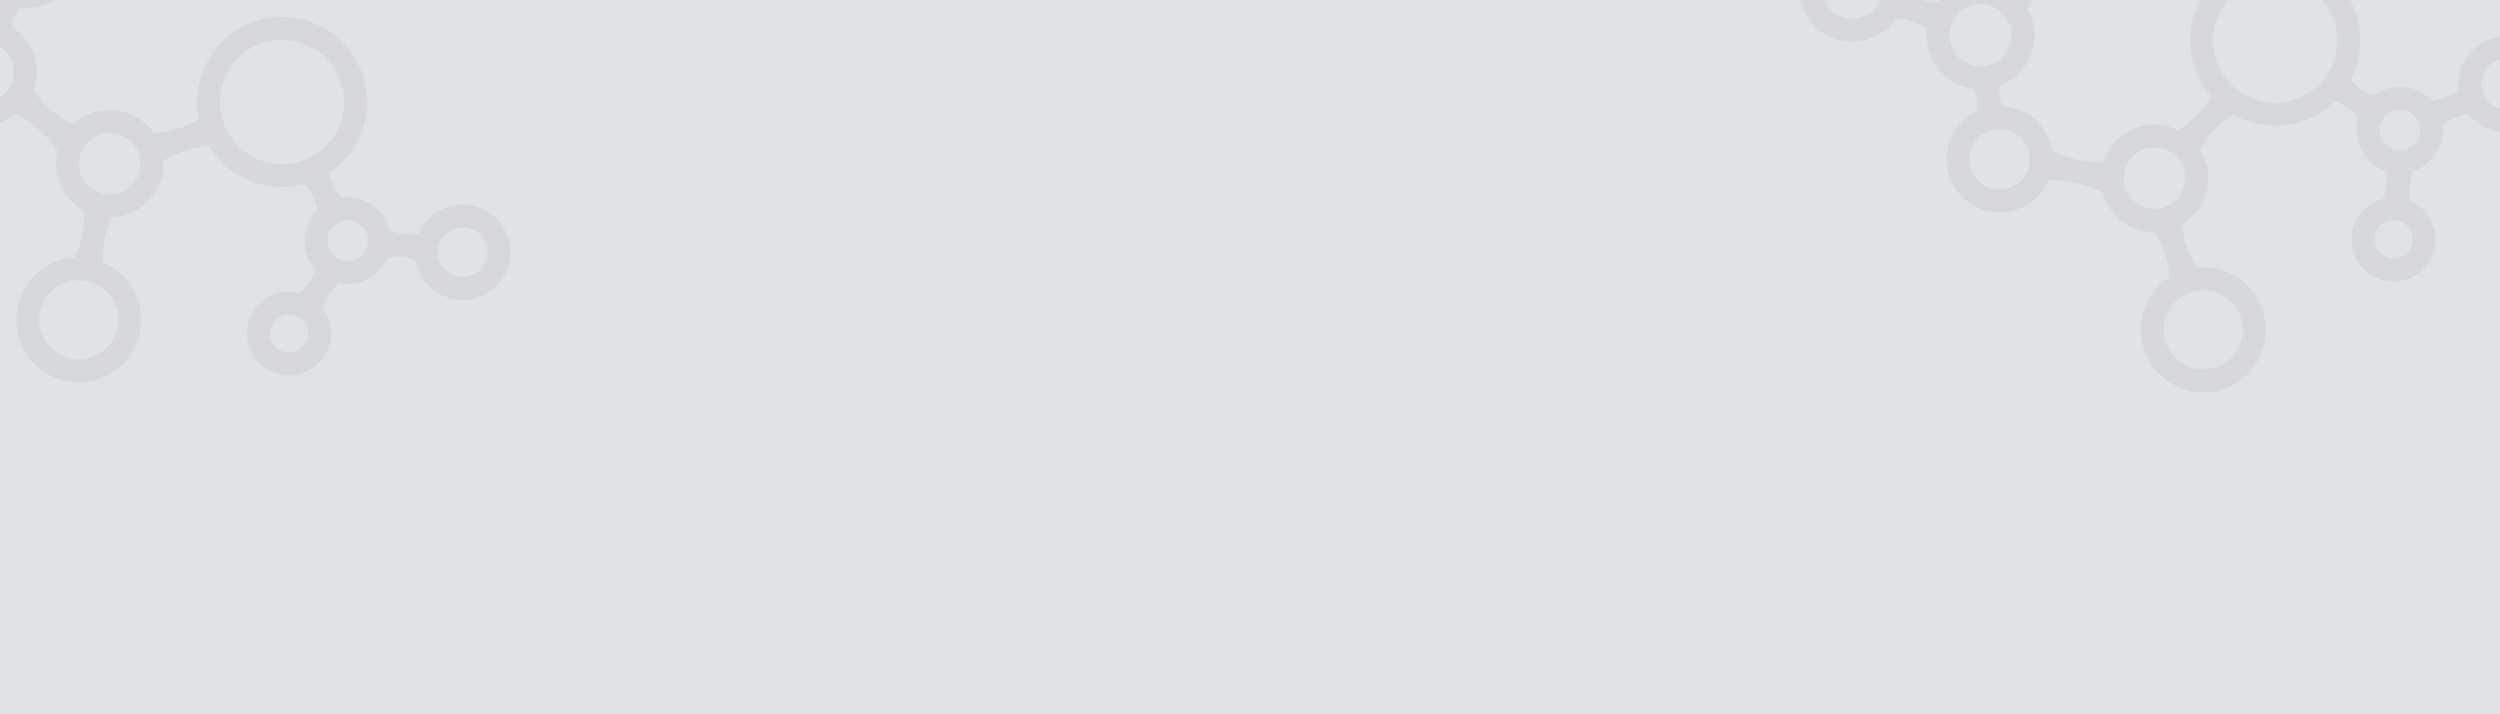 <svg xmlns="http://www.w3.org/2000/svg" xmlns:xlink="http://www.w3.org/1999/xlink" version="1.1" width="1600" height="457" viewBox="0 0 1600 457" xml:space="preserve">
<desc>Created with Fabric.js 3.5.0</desc>
<defs>
</defs>
<rect x="0" y="0" width="100%" height="100%" fill="rgba(219,222,227,0.89)"/>
<g transform="matrix(1.3 1.649 -1.649 1.3 78.246 70.143)" id="367363">
<path style="stroke: none; stroke-width: 0; stroke-dasharray: none; stroke-linecap: butt; stroke-dashoffset: 0; stroke-linejoin: miter; stroke-miterlimit: 4; is-custom-font: none; font-file-url: none; fill: rgb(189,192,196); fill-opacity: 0.28; fill-rule: nonzero; opacity: 1;" vector-effect="non-scaling-stroke" transform=" translate(-112.914, -112.914)" d="M 211.278 43.78 c -8.035 0 -14.574 6.534 -14.574 14.565 c 0 2.415 0.611 4.81 1.773 6.944 c -0.598 1.247 -1.525 2.564 -2.578 3.65 c -1.076 1.114 -2.389 2.103 -3.629 2.737 c -1.74 -0.8 -3.58 -1.205 -5.471 -1.205 c -4.652 0 -8.975 2.493 -11.342 6.524 c -1.375 0.142 -3.006 0.048 -4.477 -0.257 c -1.344 -0.28 -2.707 -0.767 -3.873 -1.378 c 0.059 -0.711 0.086 -1.424 0.086 -2.124 c 0 -14.305 -11.639 -25.941 -25.945 -25.941 c -14.299 0 -25.934 11.638 -25.934 25.941 c 0 9.78 5.646 18.854 14.414 23.22 c -0.244 1.983 -0.834 4.325 -1.639 6.486 c -0.865 2.322 -2.045 4.626 -3.238 6.326 c -0.125 0.18 -0.246 0.349 -0.363 0.509 c -0.332 -0.023 -0.666 -0.043 -1.008 -0.043 c -9.037 0 -16.389 7.351 -16.389 16.384 c 0 0.496 0.028 1.023 0.088 1.604 c -1.982 0.889 -4.523 1.676 -7.025 2.174 c -2.598 0.518 -5.386 0.768 -7.618 0.668 c -0.366 -0.014 -0.709 -0.035 -1.03 -0.063 c -2.957 -4.771 -8.229 -7.727 -13.821 -7.727 c -1.838 0 -3.663 0.322 -5.43 0.957 c -0.745 -0.697 -1.436 -1.555 -1.963 -2.438 c -0.549 -0.926 -0.983 -1.99 -1.237 -3.027 c 3.271 -3.113 5.143 -7.443 5.143 -11.927 c 0 -5.13 -2.335 -9.856 -6.417 -13.012 c 0.126 -1.68 0.616 -3.683 1.348 -5.508 c 0.741 -1.843 1.787 -3.646 2.873 -4.956 c 0.335 0.025 0.674 0.043 1.025 0.043 c 8.047 0 14.595 -6.533 14.595 -14.564 c 0 -8.036 -6.548 -14.573 -14.595 -14.573 c -8.014 0 -14.533 6.538 -14.533 14.573 c 0 4.455 1.996 8.586 5.486 11.377 c -0.128 1.674 -0.617 3.671 -1.347 5.492 c -0.705 1.753 -1.686 3.471 -2.764 4.817 c -0.791 -0.107 -1.479 -0.158 -2.147 -0.158 c -7.541 0 -14.061 5.068 -15.939 12.359 l -0.022 0.01 c -1.475 0.636 -3.391 1.082 -5.256 1.228 c -1.753 0.136 -3.559 0.009 -5.034 -0.322 c -2.23 -6.58 -8.344 -10.98 -15.302 -10.98 C 7.253 92.165 0 99.418 0 108.333 c 0 8.919 7.253 16.175 16.169 16.175 c 7.662 0 14.271 -5.416 15.816 -12.917 c 1.445 -0.59 3.275 -1.005 5.061 -1.146 c 1.677 -0.13 3.362 -0.021 4.813 0.282 c 1.974 7.136 8.452 12.091 15.863 12.091 c 1.453 0 2.916 -0.199 4.351 -0.596 c 0.842 0.734 1.619 1.666 2.205 2.646 c 0.619 1.043 1.081 2.232 1.313 3.375 c -2.648 2.982 -4.104 6.793 -4.104 10.758 c 0 8.939 7.266 16.215 16.197 16.215 c 8.903 0 16.158 -7.176 16.257 -16.031 c 0.093 -0.045 0.188 -0.088 0.286 -0.135 c 2.019 -0.938 4.676 -1.773 7.29 -2.295 c 2.598 -0.514 5.389 -0.764 7.618 -0.666 c 0.529 0.02 1.012 0.055 1.445 0.098 c 3.14 4.021 7.832 6.32 12.9 6.32 c 2.162 0 4.271 -0.422 6.271 -1.258 c 0.166 0.104 0.336 0.215 0.514 0.336 c 1.66 1.115 3.51 2.785 5.072 4.584 c 1.559 1.799 2.951 3.863 3.826 5.672 c 0.063 0.125 0.121 0.25 0.178 0.371 c -2.205 3.195 -3.369 6.916 -3.369 10.779 c 0 10.508 8.547 19.057 19.055 19.057 c 10.51 0 19.059 -8.549 19.059 -19.057 s -8.549 -19.057 -19.059 -19.057 c -3.184 0 -6.338 0.813 -9.143 2.355 c -0.063 -0.039 -0.125 -0.082 -0.188 -0.125 c -1.66 -1.115 -3.512 -2.787 -5.07 -4.584 c -1.561 -1.799 -2.953 -3.863 -3.824 -5.672 c -0.031 -0.063 -0.061 -0.123 -0.09 -0.184 c 2.057 -2.826 3.143 -6.145 3.143 -9.615 c 0 -5.316 -2.588 -10.297 -6.934 -13.376 c 0.012 -0.146 0.025 -0.298 0.043 -0.454 c 0.209 -2.063 0.824 -4.579 1.688 -6.899 c 0.863 -2.32 2.045 -4.625 3.236 -6.324 l 0.084 -0.118 c 1.105 0.142 2.205 0.212 3.275 0.212 c 6.941 0 13.469 -2.704 18.377 -7.617 c 2.383 -2.388 4.246 -5.15 5.541 -8.215 c 1.357 -0.128 2.951 -0.033 4.385 0.265 c 1.457 0.305 2.961 0.858 4.166 1.533 c 0.725 6.608 6.422 11.749 13.082 11.749 c 0.27 0 0.541 -0.015 0.809 -0.033 c 0.771 1.088 1.432 2.406 1.875 3.742 c 0.475 1.441 0.736 3.033 0.732 4.409 c -3.205 2.431 -5.113 6.238 -5.113 10.241 c 0 7.084 5.746 12.846 12.811 12.846 c 7.074 0 12.832 -5.762 12.832 -12.846 c 0 -6.976 -5.607 -12.681 -12.555 -12.83 c -0.834 -1.108 -1.58 -2.558 -2.063 -4.012 c -0.514 -1.562 -0.779 -3.271 -0.732 -4.706 c 2.93 -2.516 4.604 -6.146 4.604 -10 c 0 -2.188 -0.557 -4.359 -1.607 -6.291 c 0.602 -1.229 1.518 -2.521 2.545 -3.585 c 1.014 -1.046 2.258 -1.996 3.449 -2.636 c 2.119 1.142 4.498 1.745 6.896 1.745 c 8.02 0 14.547 -6.536 14.547 -14.569 C 225.827 50.314 219.302 43.78 211.278 43.78 z M 211.278 65.915 c -4.178 0 -7.574 -3.396 -7.574 -7.569 c 0 -4.171 3.396 -7.565 7.576 -7.565 c 4.16 0 7.547 3.395 7.547 7.565 C 218.827 62.519 215.44 65.915 211.278 65.915 z M 186.802 77.474 c 3.416 0 6.195 2.786 6.195 6.21 c 0 3.414 -2.779 6.191 -6.195 6.191 c -3.4 0 -6.166 -2.777 -6.166 -6.191 C 180.636 80.258 183.399 77.474 186.802 77.474 z M 197.913 121.074 c -3.203 0 -5.811 -2.621 -5.811 -5.846 c 0 -3.217 2.605 -5.834 5.811 -5.834 c 3.215 0 5.832 2.617 5.832 5.834 C 203.745 118.453 201.128 121.074 197.913 121.074 z M 123.483 116.736 c 5.168 0 9.373 4.209 9.373 9.385 c 0 5.18 -4.205 9.395 -9.373 9.395 c -5.178 0 -9.391 -4.215 -9.391 -9.395 C 114.095 120.945 118.308 116.736 123.483 116.736 z M 141.251 92.161 c -10.438 0 -18.934 -8.488 -18.934 -18.922 c 0 -10.444 8.494 -18.941 18.934 -18.941 c 10.447 0 18.947 8.499 18.947 18.946 c 0.006 5.038 -1.957 9.78 -5.523 13.353 C 151.091 90.185 146.323 92.161 141.251 92.161 z M 57.727 96.874 c 5.225 0 9.476 4.248 9.476 9.469 c 0 5.228 -4.251 9.479 -9.476 9.479 c -5.226 0 -9.477 -4.251 -9.477 -9.479 C 48.248 101.122 52.499 96.874 57.727 96.874 z M 73.029 60.772 c 4.188 0 7.595 3.397 7.595 7.573 c 0 4.171 -3.409 7.565 -7.607 7.565 c -4.147 0 -7.521 -3.395 -7.521 -7.565 C 65.498 64.17 68.875 60.772 73.029 60.772 z M 77.687 148.223 c -5.071 0 -9.197 -4.135 -9.197 -9.215 c 0 -5.09 4.126 -9.229 9.197 -9.229 c 5.104 0 9.258 4.141 9.258 9.229 C 86.945 144.088 82.792 148.223 77.687 148.223 z M 16.171 117.512 c -5.056 0 -9.169 -4.116 -9.169 -9.175 c 0 -5.056 4.113 -9.168 9.169 -9.168 c 5.051 0 9.161 4.11 9.161 9.164 C 25.328 113.393 21.219 117.512 16.171 117.512 z M 155.032 175.055 c -6.646 0 -12.057 -5.408 -12.057 -12.057 c 0 -6.646 5.408 -12.057 12.057 -12.057 c 6.646 0 12.057 5.408 12.057 12.057 S 161.681 175.055 155.032 175.055 z" stroke-linecap="round"/>
</g>
<g transform="matrix(1.937 0.81 -0.81 1.937 1369.092 79.938)" id="569579">
<path style="stroke: none; stroke-width: 0; stroke-dasharray: none; stroke-linecap: butt; stroke-dashoffset: 0; stroke-linejoin: miter; stroke-miterlimit: 4; is-custom-font: none; font-file-url: none; fill: rgb(189,192,196); fill-opacity: 0.28; fill-rule: nonzero; opacity: 1;" vector-effect="non-scaling-stroke" transform=" translate(-112.914, -112.914)" d="M 211.278 43.78 c -8.035 0 -14.574 6.534 -14.574 14.565 c 0 2.415 0.611 4.81 1.773 6.944 c -0.598 1.247 -1.525 2.564 -2.578 3.65 c -1.076 1.114 -2.389 2.103 -3.629 2.737 c -1.74 -0.8 -3.58 -1.205 -5.471 -1.205 c -4.652 0 -8.975 2.493 -11.342 6.524 c -1.375 0.142 -3.006 0.048 -4.477 -0.257 c -1.344 -0.28 -2.707 -0.767 -3.873 -1.378 c 0.059 -0.711 0.086 -1.424 0.086 -2.124 c 0 -14.305 -11.639 -25.941 -25.945 -25.941 c -14.299 0 -25.934 11.638 -25.934 25.941 c 0 9.78 5.646 18.854 14.414 23.22 c -0.244 1.983 -0.834 4.325 -1.639 6.486 c -0.865 2.322 -2.045 4.626 -3.238 6.326 c -0.125 0.18 -0.246 0.349 -0.363 0.509 c -0.332 -0.023 -0.666 -0.043 -1.008 -0.043 c -9.037 0 -16.389 7.351 -16.389 16.384 c 0 0.496 0.028 1.023 0.088 1.604 c -1.982 0.889 -4.523 1.676 -7.025 2.174 c -2.598 0.518 -5.386 0.768 -7.618 0.668 c -0.366 -0.014 -0.709 -0.035 -1.03 -0.063 c -2.957 -4.771 -8.229 -7.727 -13.821 -7.727 c -1.838 0 -3.663 0.322 -5.43 0.957 c -0.745 -0.697 -1.436 -1.555 -1.963 -2.438 c -0.549 -0.926 -0.983 -1.99 -1.237 -3.027 c 3.271 -3.113 5.143 -7.443 5.143 -11.927 c 0 -5.13 -2.335 -9.856 -6.417 -13.012 c 0.126 -1.68 0.616 -3.683 1.348 -5.508 c 0.741 -1.843 1.787 -3.646 2.873 -4.956 c 0.335 0.025 0.674 0.043 1.025 0.043 c 8.047 0 14.595 -6.533 14.595 -14.564 c 0 -8.036 -6.548 -14.573 -14.595 -14.573 c -8.014 0 -14.533 6.538 -14.533 14.573 c 0 4.455 1.996 8.586 5.486 11.377 c -0.128 1.674 -0.617 3.671 -1.347 5.492 c -0.705 1.753 -1.686 3.471 -2.764 4.817 c -0.791 -0.107 -1.479 -0.158 -2.147 -0.158 c -7.541 0 -14.061 5.068 -15.939 12.359 l -0.022 0.01 c -1.475 0.636 -3.391 1.082 -5.256 1.228 c -1.753 0.136 -3.559 0.009 -5.034 -0.322 c -2.23 -6.58 -8.344 -10.98 -15.302 -10.98 C 7.253 92.165 0 99.418 0 108.333 c 0 8.919 7.253 16.175 16.169 16.175 c 7.662 0 14.271 -5.416 15.816 -12.917 c 1.445 -0.59 3.275 -1.005 5.061 -1.146 c 1.677 -0.13 3.362 -0.021 4.813 0.282 c 1.974 7.136 8.452 12.091 15.863 12.091 c 1.453 0 2.916 -0.199 4.351 -0.596 c 0.842 0.734 1.619 1.666 2.205 2.646 c 0.619 1.043 1.081 2.232 1.313 3.375 c -2.648 2.982 -4.104 6.793 -4.104 10.758 c 0 8.939 7.266 16.215 16.197 16.215 c 8.903 0 16.158 -7.176 16.257 -16.031 c 0.093 -0.045 0.188 -0.088 0.286 -0.135 c 2.019 -0.938 4.676 -1.773 7.29 -2.295 c 2.598 -0.514 5.389 -0.764 7.618 -0.666 c 0.529 0.02 1.012 0.055 1.445 0.098 c 3.14 4.021 7.832 6.32 12.9 6.32 c 2.162 0 4.271 -0.422 6.271 -1.258 c 0.166 0.104 0.336 0.215 0.514 0.336 c 1.66 1.115 3.51 2.785 5.072 4.584 c 1.559 1.799 2.951 3.863 3.826 5.672 c 0.063 0.125 0.121 0.25 0.178 0.371 c -2.205 3.195 -3.369 6.916 -3.369 10.779 c 0 10.508 8.547 19.057 19.055 19.057 c 10.51 0 19.059 -8.549 19.059 -19.057 s -8.549 -19.057 -19.059 -19.057 c -3.184 0 -6.338 0.813 -9.143 2.355 c -0.063 -0.039 -0.125 -0.082 -0.188 -0.125 c -1.66 -1.115 -3.512 -2.787 -5.07 -4.584 c -1.561 -1.799 -2.953 -3.863 -3.824 -5.672 c -0.031 -0.063 -0.061 -0.123 -0.09 -0.184 c 2.057 -2.826 3.143 -6.145 3.143 -9.615 c 0 -5.316 -2.588 -10.297 -6.934 -13.376 c 0.012 -0.146 0.025 -0.298 0.043 -0.454 c 0.209 -2.063 0.824 -4.579 1.688 -6.899 c 0.863 -2.32 2.045 -4.625 3.236 -6.324 l 0.084 -0.118 c 1.105 0.142 2.205 0.212 3.275 0.212 c 6.941 0 13.469 -2.704 18.377 -7.617 c 2.383 -2.388 4.246 -5.15 5.541 -8.215 c 1.357 -0.128 2.951 -0.033 4.385 0.265 c 1.457 0.305 2.961 0.858 4.166 1.533 c 0.725 6.608 6.422 11.749 13.082 11.749 c 0.27 0 0.541 -0.015 0.809 -0.033 c 0.771 1.088 1.432 2.406 1.875 3.742 c 0.475 1.441 0.736 3.033 0.732 4.409 c -3.205 2.431 -5.113 6.238 -5.113 10.241 c 0 7.084 5.746 12.846 12.811 12.846 c 7.074 0 12.832 -5.762 12.832 -12.846 c 0 -6.976 -5.607 -12.681 -12.555 -12.83 c -0.834 -1.108 -1.58 -2.558 -2.063 -4.012 c -0.514 -1.562 -0.779 -3.271 -0.732 -4.706 c 2.93 -2.516 4.604 -6.146 4.604 -10 c 0 -2.188 -0.557 -4.359 -1.607 -6.291 c 0.602 -1.229 1.518 -2.521 2.545 -3.585 c 1.014 -1.046 2.258 -1.996 3.449 -2.636 c 2.119 1.142 4.498 1.745 6.896 1.745 c 8.02 0 14.547 -6.536 14.547 -14.569 C 225.827 50.314 219.302 43.78 211.278 43.78 z M 211.278 65.915 c -4.178 0 -7.574 -3.396 -7.574 -7.569 c 0 -4.171 3.396 -7.565 7.576 -7.565 c 4.16 0 7.547 3.395 7.547 7.565 C 218.827 62.519 215.44 65.915 211.278 65.915 z M 186.802 77.474 c 3.416 0 6.195 2.786 6.195 6.21 c 0 3.414 -2.779 6.191 -6.195 6.191 c -3.4 0 -6.166 -2.777 -6.166 -6.191 C 180.636 80.258 183.399 77.474 186.802 77.474 z M 197.913 121.074 c -3.203 0 -5.811 -2.621 -5.811 -5.846 c 0 -3.217 2.605 -5.834 5.811 -5.834 c 3.215 0 5.832 2.617 5.832 5.834 C 203.745 118.453 201.128 121.074 197.913 121.074 z M 123.483 116.736 c 5.168 0 9.373 4.209 9.373 9.385 c 0 5.18 -4.205 9.395 -9.373 9.395 c -5.178 0 -9.391 -4.215 -9.391 -9.395 C 114.095 120.945 118.308 116.736 123.483 116.736 z M 141.251 92.161 c -10.438 0 -18.934 -8.488 -18.934 -18.922 c 0 -10.444 8.494 -18.941 18.934 -18.941 c 10.447 0 18.947 8.499 18.947 18.946 c 0.006 5.038 -1.957 9.78 -5.523 13.353 C 151.091 90.185 146.323 92.161 141.251 92.161 z M 57.727 96.874 c 5.225 0 9.476 4.248 9.476 9.469 c 0 5.228 -4.251 9.479 -9.476 9.479 c -5.226 0 -9.477 -4.251 -9.477 -9.479 C 48.248 101.122 52.499 96.874 57.727 96.874 z M 73.029 60.772 c 4.188 0 7.595 3.397 7.595 7.573 c 0 4.171 -3.409 7.565 -7.607 7.565 c -4.147 0 -7.521 -3.395 -7.521 -7.565 C 65.498 64.17 68.875 60.772 73.029 60.772 z M 77.687 148.223 c -5.071 0 -9.197 -4.135 -9.197 -9.215 c 0 -5.09 4.126 -9.229 9.197 -9.229 c 5.104 0 9.258 4.141 9.258 9.229 C 86.945 144.088 82.792 148.223 77.687 148.223 z M 16.171 117.512 c -5.056 0 -9.169 -4.116 -9.169 -9.175 c 0 -5.056 4.113 -9.168 9.169 -9.168 c 5.051 0 9.161 4.11 9.161 9.164 C 25.328 113.393 21.219 117.512 16.171 117.512 z M 155.032 175.055 c -6.646 0 -12.057 -5.408 -12.057 -12.057 c 0 -6.646 5.408 -12.057 12.057 -12.057 c 6.646 0 12.057 5.408 12.057 12.057 S 161.681 175.055 155.032 175.055 z" stroke-linecap="round"/>
</g>
</svg>